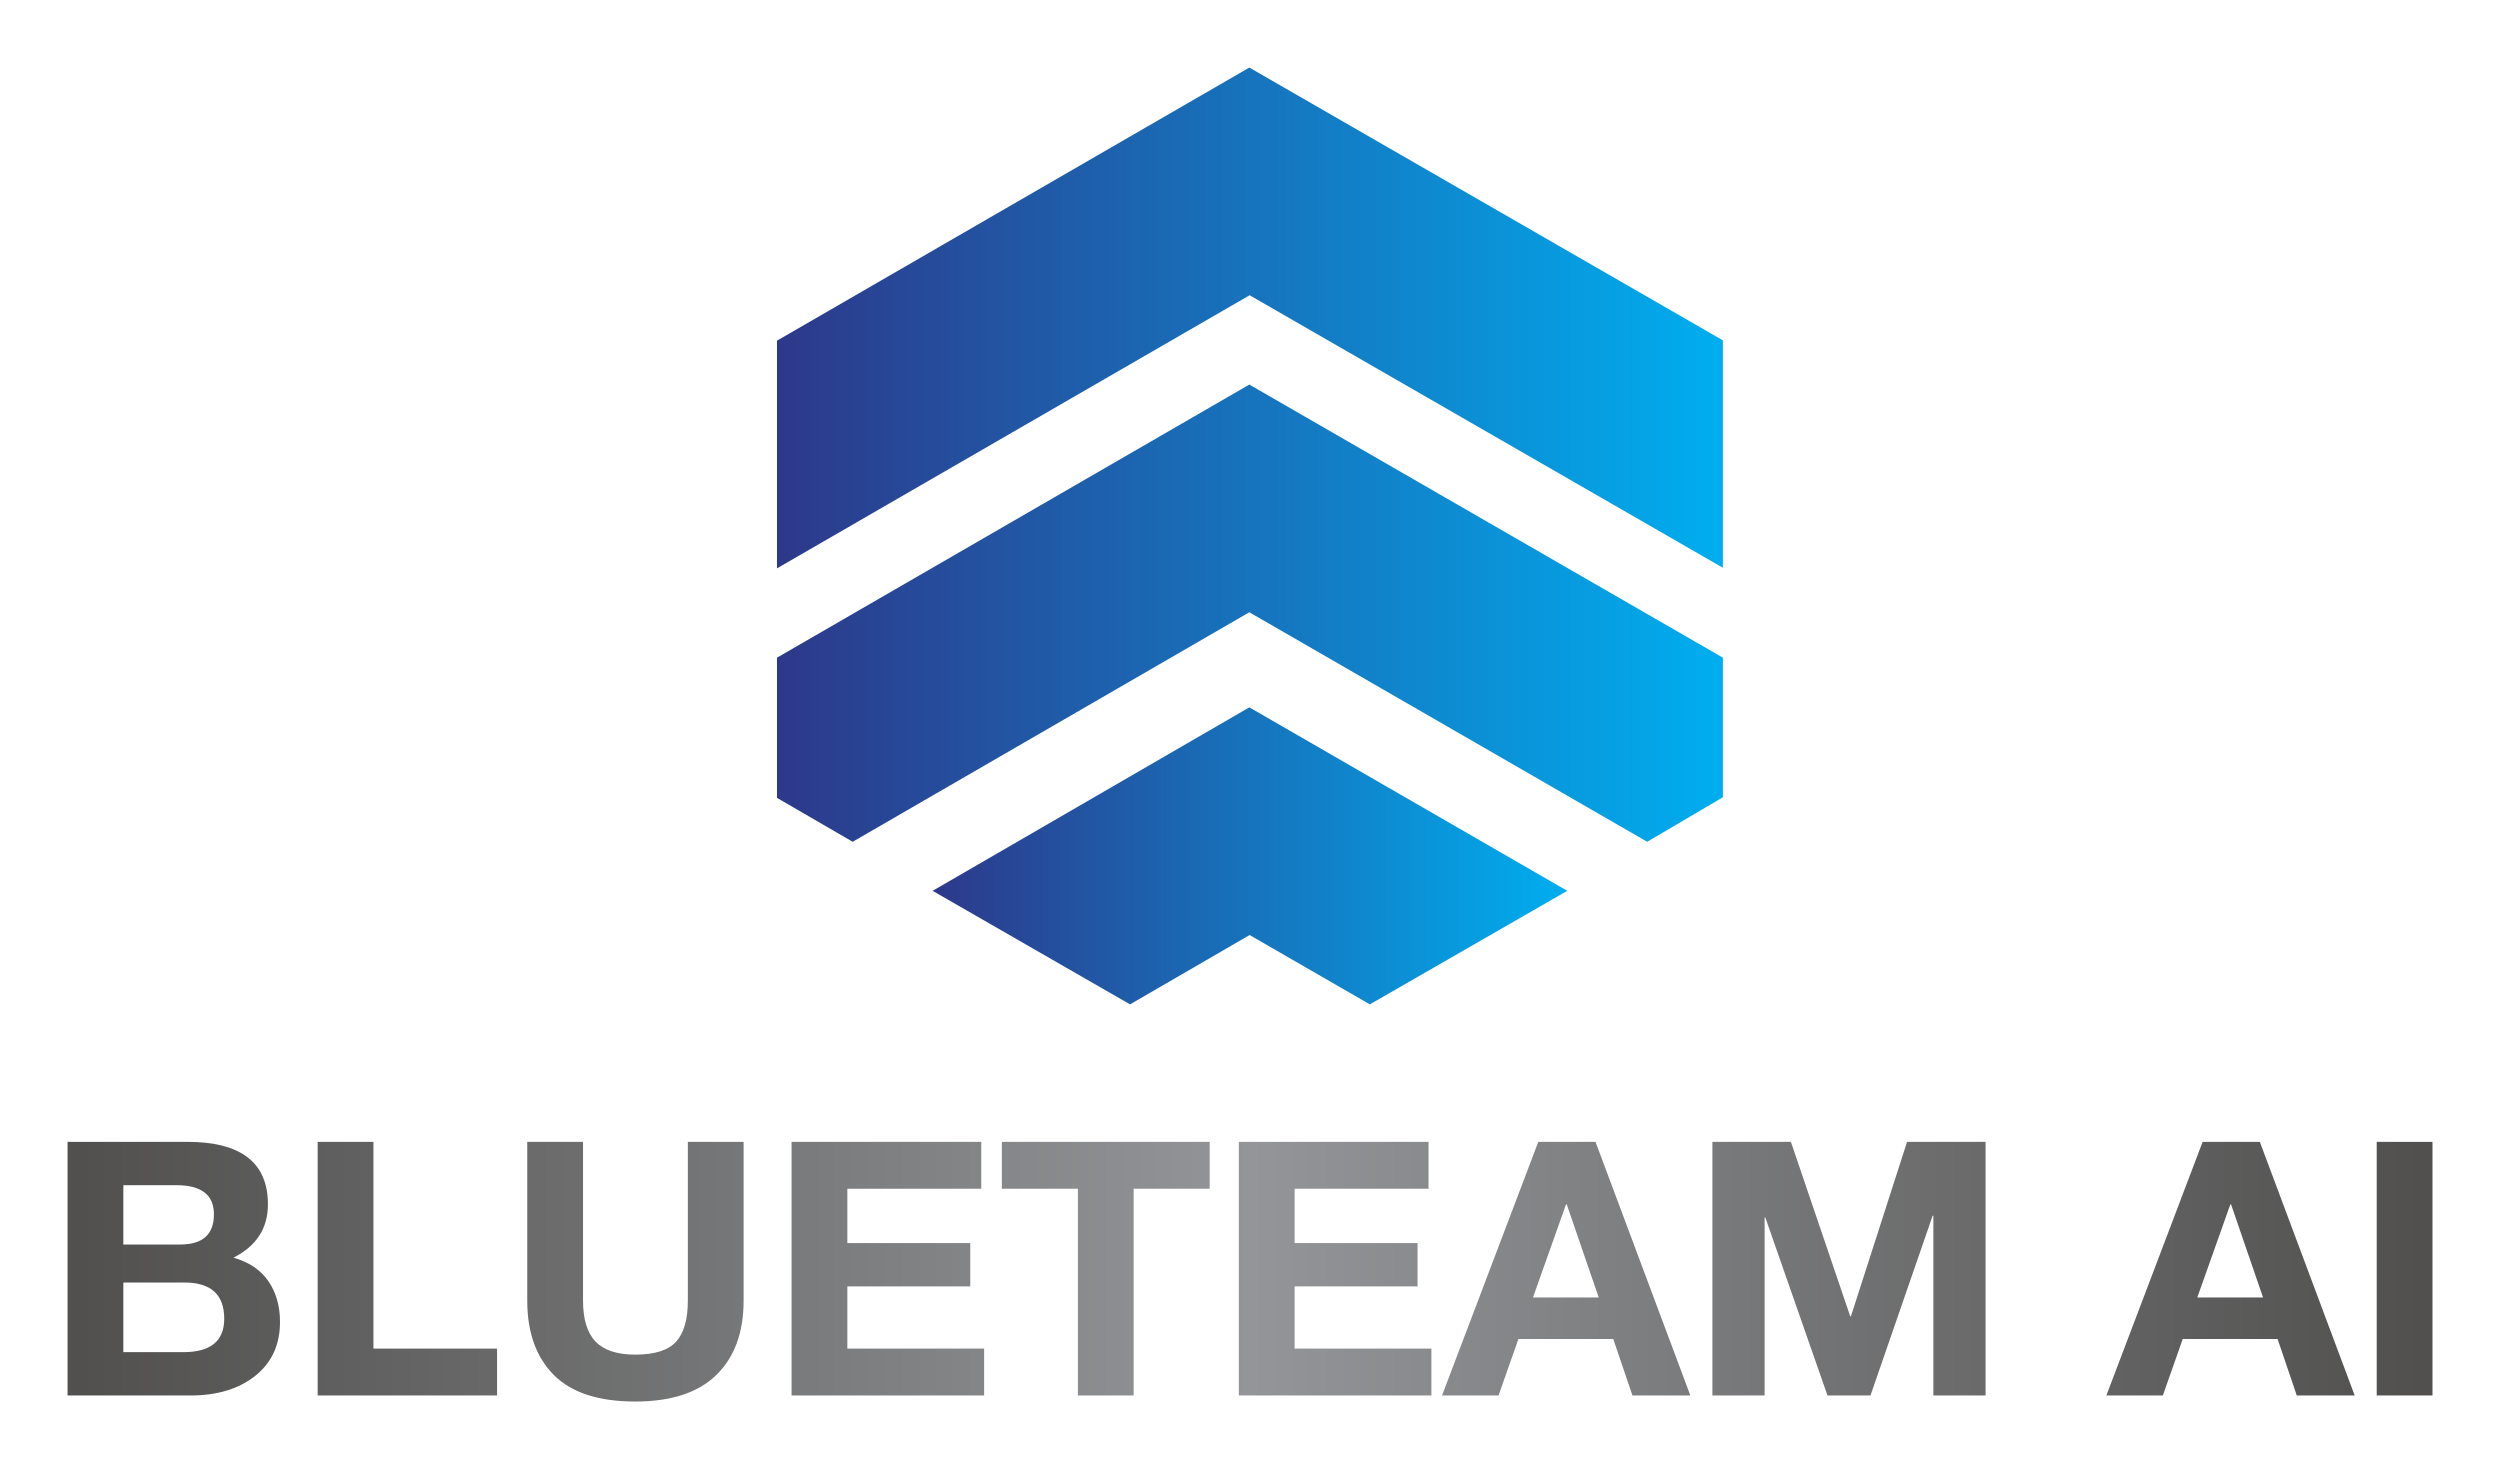 <svg xmlns="http://www.w3.org/2000/svg" xmlns:xlink="http://www.w3.org/1999/xlink" version="1.1" width="3171.429" height="1863.713" viewBox="0 0 3171.429 1863.713">
			
			<g transform="scale(8.571) translate(10, 10)">
				<defs id="SvgjsDefs1593"><linearGradient id="SvgjsLinearGradient1598"><stop id="SvgjsStop1599" stop-color="#2d388a" offset="0"/><stop id="SvgjsStop1600" stop-color="#00aeef" offset="1"/></linearGradient><linearGradient id="SvgjsLinearGradient1601"><stop id="SvgjsStop1602" stop-color="#51504f" offset="0"/><stop id="SvgjsStop1603" stop-color="#939598" offset="0.5"/><stop id="SvgjsStop1604" stop-color="#51504f" offset="1"/></linearGradient></defs><g id="SvgjsG1594" featureKey="41S5F6-0" transform="matrix(44.814,0,0,44.814,62.964,-42.708)" fill="url(#SvgjsLinearGradient1598)"><g xmlns="http://www.w3.org/2000/svg"><g><polygon fill="url(#SvgjsLinearGradient1598)" points="2.499,1.705 4.062,2.605 4.062,1.854 2.498,0.953 0.938,1.855 0.938,2.607   "/></g><g><polygon fill="url(#SvgjsLinearGradient1598)" points="3.812,3.51 4.062,3.363 4.062,2.902 2.498,2 0.938,2.902 0.938,3.365 1.188,3.51 2.498,2.752       "/></g><g><polygon fill="url(#SvgjsLinearGradient1598)" points="2.499,3.818 2.896,4.047 3.548,3.672 2.498,3.066 1.452,3.672 2.104,4.047   "/></g></g></g><g id="SvgjsG1595" featureKey="RGwKHf-0" transform="matrix(2.629,0,0,2.629,-3.628,143.963)" fill="url(#SvgjsLinearGradient1601)"><path d="M8.12 5.72 c3.027 0 4.54 1.173 4.54 3.52 c0 1.347 -0.647 2.347 -1.94 3 c0.88 0.253 1.537 0.697 1.97 1.33 s0.65 1.397 0.65 2.29 c0 1.28 -0.463 2.29 -1.39 3.03 s-2.143 1.11 -3.65 1.11 l-6.92 0 l0 -14.28 l6.74 0 z M7.72 11.5 c1.267 0 1.9 -0.567 1.9 -1.7 c0 -1.093 -0.707 -1.64 -2.12 -1.64 l-2.98 0 l0 3.34 l3.2 0 z M7.9 17.56 c1.533 0 2.3 -0.627 2.3 -1.88 c0 -1.36 -0.747 -2.04 -2.24 -2.04 l-3.44 0 l0 3.92 l3.38 0 z M18.6 5.72 l0 11.64 l6.96 0 l0 2.64 l-10.1 0 l0 -14.28 l3.14 0 z M30.4 5.72 l-0 8.94 c0 1.053 0.237 1.823 0.71 2.31 s1.217 0.73 2.23 0.73 c1.093 0 1.86 -0.243 2.3 -0.73 s0.66 -1.257 0.66 -2.31 l0 -8.94 l3.14 0 l0 8.94 c0 1.787 -0.51 3.18 -1.53 4.18 s-2.543 1.5 -4.57 1.5 c-2.067 0 -3.597 -0.5 -4.59 -1.5 s-1.49 -2.393 -1.49 -4.18 l0 -8.94 l3.14 0 z M52.82 5.72 l0 2.64 l-7.54 0 l0 3.06 l6.92 0 l0 2.44 l-6.92 0 l0 3.5 l7.7 0 l0 2.64 l-10.84 0 l0 -14.28 l10.68 0 z M65.68 5.72 l0 2.64 l-4.28 0 l0 11.64 l-3.14 0 l0 -11.64 l-4.28 0 l0 -2.64 l11.7 0 z M78 5.72 l0 2.64 l-7.54 0 l0 3.06 l6.92 0 l0 2.44 l-6.92 0 l0 3.5 l7.7 0 l0 2.64 l-10.84 0 l0 -14.28 l10.68 0 z M87.4 5.72 l5.34 14.28 l-3.26 0 l-1.08 -3.18 l-5.34 0 l-1.12 3.18 l-3.18 0 l5.42 -14.28 l3.22 0 z M85.74 9.24 l-1.86 5.24 l3.7 0 l-1.8 -5.24 l-0.04 0 z M98.4 5.72 l3.34 9.82 l0.04 0 l3.16 -9.82 l4.42 0 l0 14.28 l-2.94 0 l0 -10.12 l-0.04 0 l-3.5 10.12 l-2.42 0 l-3.5 -10.02 l-0.04 0 l0 10.02 l-2.94 0 l0 -14.28 l4.42 0 z M124.8 5.72 l5.34 14.28 l-3.26 0 l-1.08 -3.18 l-5.34 0 l-1.12 3.18 l-3.18 0 l5.42 -14.28 l3.22 0 z M123.14 9.24 l-1.86 5.24 l3.7 0 l-1.8 -5.24 l-0.04 0 z M134.52 5.72 l0 14.28 l-3.14 0 l0 -14.28 l3.14 0 z"/></g>
			</g>
		</svg>